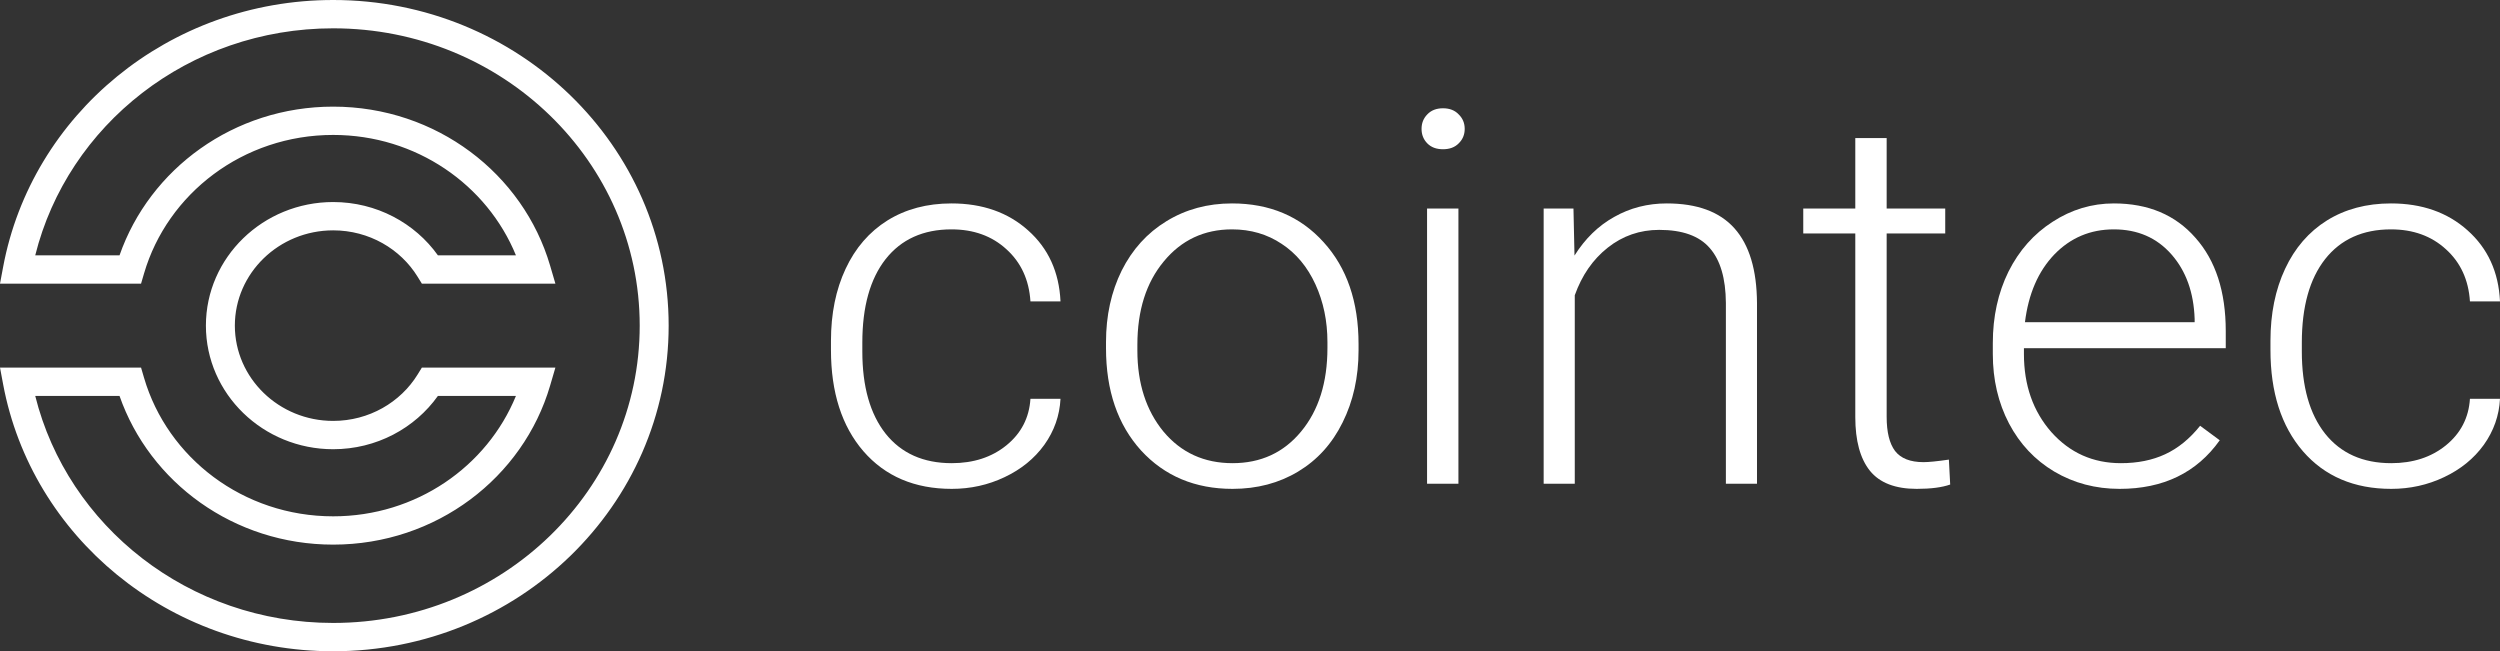 <svg width="119" height="31" viewBox="0 0 119 31" version="1.1" xmlns="http://www.w3.org/2000/svg" xmlns:xlink="http://www.w3.org/1999/xlink">
<rect x="0" y="0" width="119" height="31" fill="#333333" stroke="none"/>
<title>Logo</title>
<desc>Created using Figma</desc>
<g id="Canvas" transform="translate(690 -160)">
<g id="Logo">
<g id="Vector (Stroke)">
<use xlink:href="#path0_fill" transform="translate(-690 160)" fill="#FFFFFF"/>
</g>
<g id="cointec">
<use xlink:href="#path1_fill" transform="translate(-650.446 165.154)" fill="#FFFFFF"/>
<use xlink:href="#path2_fill" transform="translate(-650.446 165.154)" fill="#FFFFFF"/>
<use xlink:href="#path3_fill" transform="translate(-650.446 165.154)" fill="#FFFFFF"/>
<use xlink:href="#path4_fill" transform="translate(-650.446 165.154)" fill="#FFFFFF"/>
<use xlink:href="#path5_fill" transform="translate(-650.446 165.154)" fill="#FFFFFF"/>
<use xlink:href="#path6_fill" transform="translate(-650.446 165.154)" fill="#FFFFFF"/>
<use xlink:href="#path7_fill" transform="translate(-650.446 165.154)" fill="#FFFFFF"/>
</g>
</g>
</g>
<defs>
<path id="path0_fill" fill-rule="evenodd" d="M 0.149 12.707C 1.502 5.47 8.022 0 15.859 0C 24.672 0 31.828 6.935 31.828 15.5C 31.828 24.065 24.672 31 15.859 31C 8.022 31 1.502 25.53 0.149 18.293L 0 17.497L 6.714 17.497L 6.857 17.986C 7.972 21.789 11.574 24.577 15.859 24.577C 19.814 24.577 23.187 22.202 24.559 18.845L 20.845 18.845C 19.751 20.382 17.919 21.383 15.859 21.383C 12.524 21.383 9.801 18.749 9.801 15.5C 9.801 12.251 12.524 9.617 15.859 9.617C 17.919 9.617 19.751 10.618 20.845 12.155L 24.559 12.155C 23.187 8.798 19.814 6.423 15.859 6.423C 11.574 6.423 7.972 9.211 6.857 13.014L 6.714 13.502L 0 13.502L 0.149 12.707ZM 1.677 12.155L 5.689 12.155C 7.126 8.036 11.133 5.076 15.859 5.076C 20.769 5.076 24.904 8.272 26.185 12.643L 26.437 13.502L 20.081 13.502L 19.88 13.176C 19.065 11.851 17.566 10.965 15.859 10.965C 13.274 10.965 11.179 13.006 11.179 15.5C 11.179 17.994 13.274 20.035 15.859 20.035C 17.566 20.035 19.065 19.149 19.88 17.824L 20.081 17.497L 26.437 17.497L 26.185 18.357C 24.904 22.728 20.769 25.924 15.859 25.924C 11.133 25.924 7.126 22.964 5.689 18.845L 1.677 18.845C 3.223 25.048 8.981 29.652 15.859 29.652C 23.922 29.652 30.45 23.31 30.45 15.5C 30.45 7.69 23.922 1.348 15.859 1.348C 8.981 1.348 3.223 5.952 1.677 12.155Z"/>
<path id="path1_fill" d="M 5.749 16.893C 6.786 16.893 7.653 16.61 8.35 16.045C 9.056 15.472 9.437 14.733 9.495 13.829L 10.926 13.829C 10.885 14.628 10.628 15.359 10.155 16.021C 9.682 16.675 9.051 17.187 8.263 17.559C 7.483 17.93 6.645 18.116 5.749 18.116C 3.982 18.116 2.58 17.518 1.543 16.323C 0.514 15.129 0 13.522 0 11.504L 0 11.068C 0 9.776 0.232 8.634 0.697 7.641C 1.161 6.648 1.825 5.881 2.688 5.34C 3.559 4.799 4.575 4.529 5.737 4.529C 7.214 4.529 8.429 4.957 9.383 5.812C 10.346 6.668 10.86 7.794 10.926 9.191L 9.495 9.191C 9.429 8.166 9.047 7.338 8.35 6.709C 7.662 6.079 6.791 5.764 5.737 5.764C 4.393 5.764 3.348 6.236 2.601 7.181C 1.863 8.125 1.493 9.449 1.493 11.153L 1.493 11.577C 1.493 13.248 1.863 14.551 2.601 15.488C 3.348 16.424 4.397 16.893 5.749 16.893Z"/>
<path id="path2_fill" d="M 13.092 11.129C 13.092 9.869 13.341 8.735 13.838 7.726C 14.344 6.717 15.054 5.934 15.966 5.377C 16.887 4.811 17.928 4.529 19.09 4.529C 20.882 4.529 22.334 5.142 23.446 6.37C 24.557 7.589 25.113 9.207 25.113 11.225L 25.113 11.528C 25.113 12.796 24.86 13.938 24.354 14.955C 23.856 15.964 23.151 16.743 22.238 17.292C 21.326 17.841 20.285 18.116 19.115 18.116C 17.331 18.116 15.879 17.506 14.759 16.287C 13.648 15.06 13.092 13.437 13.092 11.419L 13.092 11.129ZM 14.585 11.528C 14.585 13.094 15 14.382 15.829 15.391C 16.667 16.392 17.763 16.893 19.115 16.893C 20.459 16.893 21.546 16.392 22.375 15.391C 23.213 14.382 23.632 13.054 23.632 11.407L 23.632 11.129C 23.632 10.127 23.441 9.211 23.06 8.38C 22.678 7.548 22.143 6.906 21.454 6.454C 20.766 5.994 19.978 5.764 19.09 5.764C 17.763 5.764 16.68 6.273 15.842 7.29C 15.004 8.299 14.585 9.623 14.585 11.262L 14.585 11.528Z"/>
<path id="path3_fill" d="M 29.867 17.873L 28.374 17.873L 28.374 4.771L 29.867 4.771L 29.867 17.873ZM 28.112 0.981C 28.112 0.706 28.204 0.476 28.386 0.291C 28.569 0.097 28.817 0 29.133 0C 29.448 0 29.697 0.097 29.879 0.291C 30.07 0.476 30.166 0.706 30.166 0.981C 30.166 1.255 30.07 1.485 29.879 1.671C 29.697 1.857 29.448 1.95 29.133 1.95C 28.817 1.95 28.569 1.857 28.386 1.671C 28.204 1.485 28.112 1.255 28.112 0.981Z"/>
<path id="path4_fill" d="M 35.343 4.771L 35.392 7.011C 35.898 6.204 36.529 5.59 37.284 5.171C 38.039 4.743 38.873 4.529 39.785 4.529C 41.229 4.529 42.303 4.924 43.008 5.716C 43.714 6.507 44.07 7.693 44.079 9.276L 44.079 17.873L 42.598 17.873L 42.598 9.264C 42.59 8.093 42.332 7.221 41.826 6.648C 41.328 6.075 40.528 5.788 39.424 5.788C 38.504 5.788 37.686 6.071 36.973 6.636C 36.268 7.193 35.745 7.948 35.405 8.9L 35.405 17.873L 33.924 17.873L 33.924 4.771L 35.343 4.771Z"/>
<path id="path5_fill" d="M 50.251 1.417L 50.251 4.771L 53.039 4.771L 53.039 5.958L 50.251 5.958L 50.251 14.689C 50.251 15.415 50.384 15.956 50.649 16.311C 50.923 16.666 51.375 16.844 52.006 16.844C 52.255 16.844 52.657 16.804 53.213 16.723L 53.275 17.91C 52.885 18.047 52.354 18.116 51.682 18.116C 50.662 18.116 49.919 17.829 49.455 17.256C 48.99 16.675 48.758 15.823 48.758 14.701L 48.758 5.958L 46.281 5.958L 46.281 4.771L 48.758 4.771L 48.758 1.417L 50.251 1.417Z"/>
<path id="path6_fill" d="M 61.339 18.116C 60.194 18.116 59.157 17.841 58.228 17.292C 57.307 16.743 56.59 15.98 56.075 15.004C 55.561 14.019 55.304 12.917 55.304 11.698L 55.304 11.177C 55.304 9.918 55.553 8.783 56.05 7.774C 56.556 6.765 57.258 5.974 58.154 5.401C 59.05 4.82 60.02 4.529 61.066 4.529C 62.7 4.529 63.994 5.074 64.948 6.164C 65.911 7.245 66.392 8.727 66.392 10.608L 66.392 11.419L 56.785 11.419L 56.785 11.698C 56.785 13.183 57.22 14.422 58.091 15.415C 58.971 16.4 60.074 16.893 61.401 16.893C 62.198 16.893 62.899 16.751 63.505 16.469C 64.119 16.186 64.674 15.734 65.172 15.113L 66.106 15.803C 65.01 17.345 63.422 18.116 61.339 18.116ZM 61.066 5.764C 59.946 5.764 59 6.164 58.228 6.963C 57.465 7.762 57 8.836 56.834 10.184L 64.911 10.184L 64.911 10.027C 64.869 8.767 64.5 7.742 63.803 6.951C 63.106 6.16 62.194 5.764 61.066 5.764Z"/>
<path id="path7_fill" d="M 74.269 16.893C 75.306 16.893 76.173 16.61 76.87 16.045C 77.575 15.472 77.957 14.733 78.015 13.829L 79.446 13.829C 79.405 14.628 79.147 15.359 78.675 16.021C 78.202 16.675 77.571 17.187 76.783 17.559C 76.003 17.93 75.165 18.116 74.269 18.116C 72.502 18.116 71.1 17.518 70.063 16.323C 69.034 15.129 68.52 13.522 68.52 11.504L 68.52 11.068C 68.52 9.776 68.752 8.634 69.217 7.641C 69.681 6.648 70.345 5.881 71.208 5.34C 72.079 4.799 73.095 4.529 74.257 4.529C 75.734 4.529 76.949 4.957 77.903 5.812C 78.865 6.668 79.38 7.794 79.446 9.191L 78.015 9.191C 77.949 8.166 77.567 7.338 76.87 6.709C 76.181 6.079 75.31 5.764 74.257 5.764C 72.913 5.764 71.867 6.236 71.121 7.181C 70.382 8.125 70.013 9.449 70.013 11.153L 70.013 11.577C 70.013 13.248 70.382 14.551 71.121 15.488C 71.867 16.424 72.917 16.893 74.269 16.893Z"/>
</defs>
</svg>
